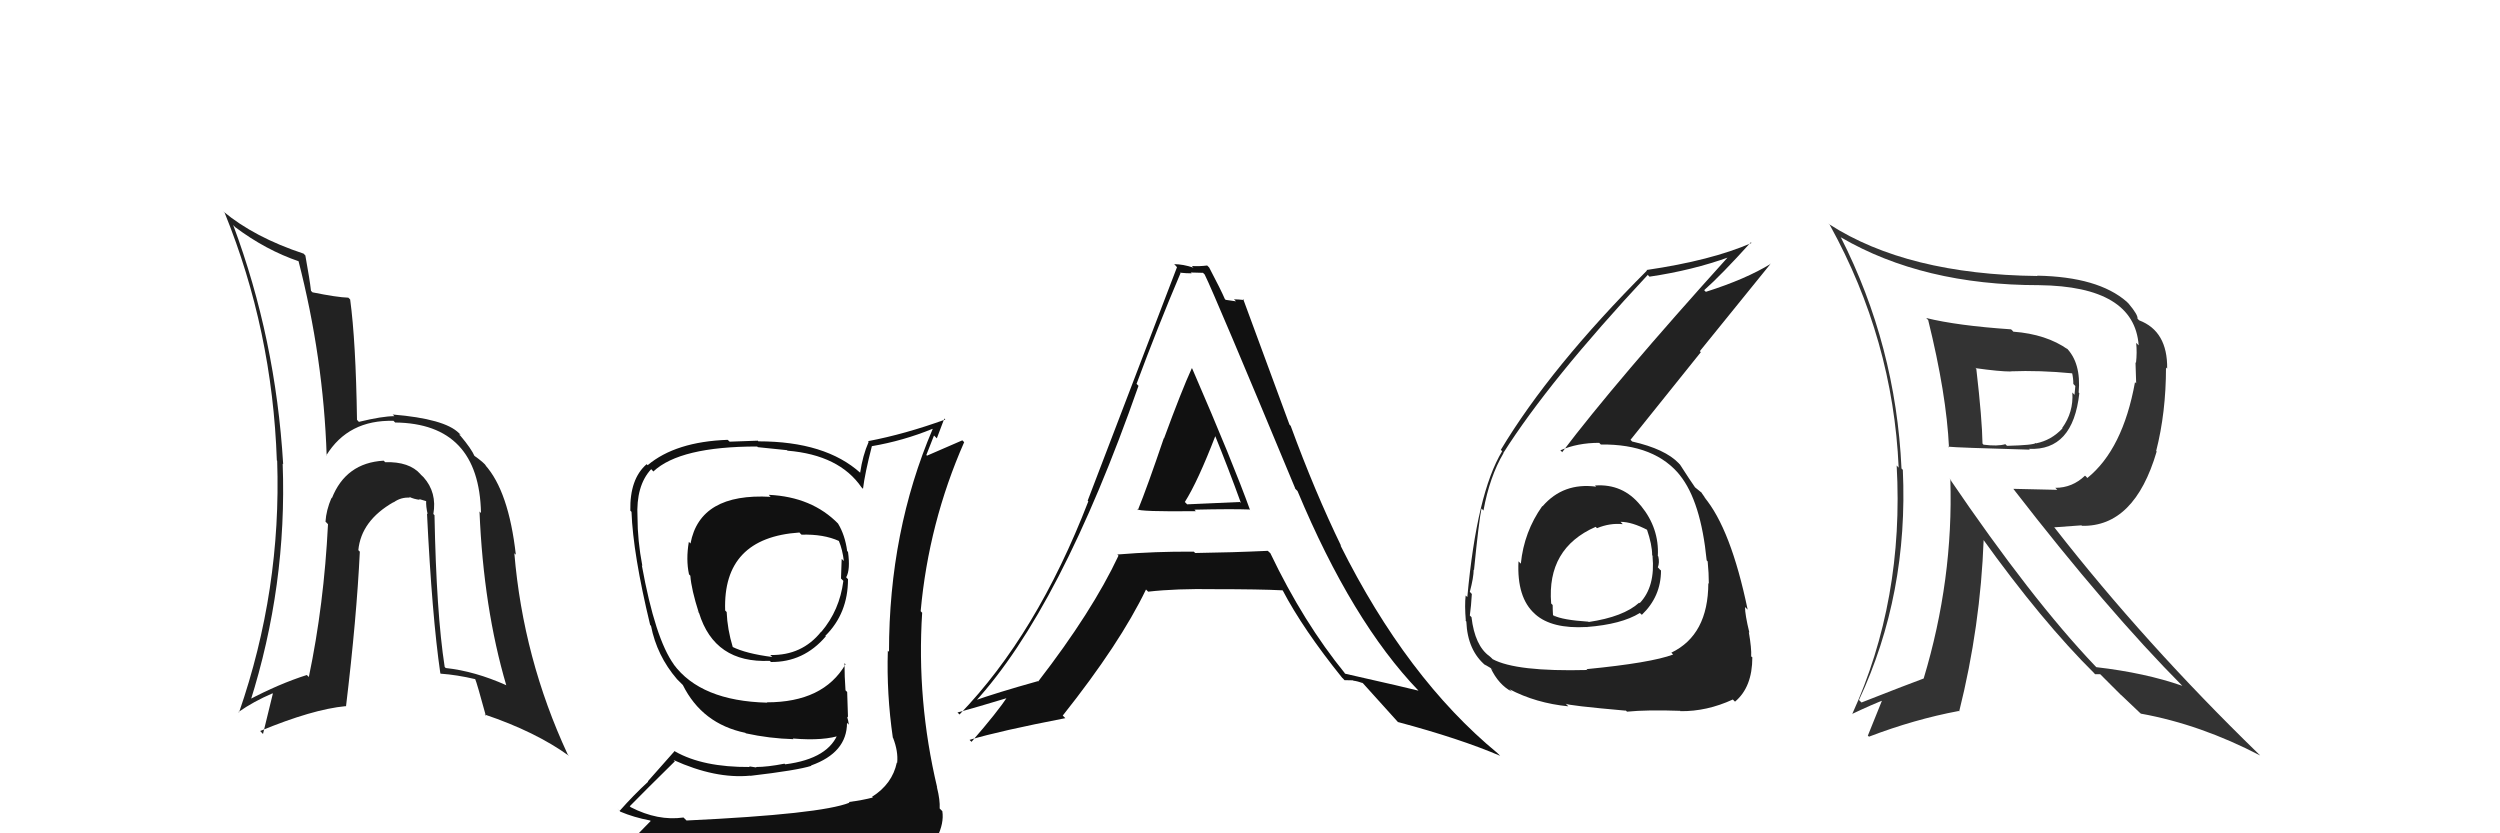 <svg xmlns="http://www.w3.org/2000/svg" width="150" height="50" viewBox="0,0,150,50"><path fill="#222" d="M95.70 29.13L95.68 29.11L95.77 29.20Q93.80 28.94 92.56 30.37L92.62 30.43L92.54 30.36Q91.44 31.91 91.25 33.82L91.09 33.66L91.11 33.68Q91.00 35.86 92.09 36.83L92.02 36.76L92.12 36.86Q93.11 37.74 95.20 37.62L95.26 37.68L95.21 37.62Q97.29 37.46 98.39 36.78L98.47 36.85L98.51 36.89Q99.66 35.79 99.66 34.23L99.59 34.17L99.47 34.04Q99.58 33.77 99.50 33.39L99.47 33.36L99.47 33.36Q99.56 31.70 98.46 30.35L98.52 30.41L98.43 30.32Q97.37 29.01 95.70 29.13ZM95.22 40.18L95.29 40.26L95.23 40.20Q90.97 40.31 89.56 39.55L89.47 39.46L89.38 39.38Q88.49 38.75 88.29 37.03L88.28 37.02L88.19 36.93Q88.27 36.36 88.31 35.64L88.31 35.64L88.19 35.51Q88.42 34.64 88.42 34.18L88.44 34.20L88.44 34.21Q88.74 31.20 88.89 30.51L89.03 30.65L89.01 30.62Q89.38 28.60 90.21 27.19L90.19 27.16L90.20 27.18Q92.93 22.86 98.86 16.50L98.84 16.47L98.97 16.60Q101.55 16.22 103.76 15.42L103.79 15.45L103.72 15.38Q96.93 22.90 93.73 27.13L93.77 27.16L93.62 27.02Q94.65 26.57 95.95 26.57L96.02 26.64L96.05 26.67Q99.33 26.63 100.85 28.58L100.87 28.59L100.79 28.51Q102.05 30.08 102.40 33.62L102.48 33.71L102.46 33.68Q102.53 34.40 102.53 35.01L102.58 35.06L102.50 34.99Q102.49 38.10 100.28 39.16L100.40 39.28L100.39 39.27Q99.07 39.77 95.18 40.15ZM97.52 42.60L97.53 42.61L97.62 42.70Q98.83 42.58 100.81 42.65L100.85 42.70L100.83 42.67Q102.41 42.69 103.97 41.97L104.08 42.08L104.10 42.10Q105.14 41.23 105.14 39.44L105.19 39.50L105.07 39.38Q105.10 38.92 104.93 37.93L104.98 37.97L104.96 37.95Q104.70 36.88 104.70 36.42L104.82 36.54L104.86 36.58Q103.85 31.72 102.25 29.82L102.40 29.97L102.34 29.92Q102.21 29.75 102.06 29.52L102.12 29.58L101.69 29.23L101.60 29.17L101.77 29.34Q101.40 28.81 100.79 27.86L100.76 27.84L100.73 27.80Q99.91 26.94 97.93 26.49L97.81 26.37L97.83 26.39Q99.08 24.82 102.05 21.13L101.99 21.07L106.25 15.81L106.26 15.82Q104.75 16.75 102.35 17.51L102.22 17.38L102.25 17.41Q103.26 16.52 105.05 14.54L105.09 14.58L105.09 14.58Q102.68 15.63 98.79 16.20L98.65 16.06L98.82 16.23Q93.02 22.04 90.05 26.99L90.01 26.95L90.13 27.07Q88.61 29.58 88.04 35.82L87.97 35.76L87.94 35.73Q87.87 36.30 87.95 37.25L87.87 37.18L87.98 37.29Q88.05 39.04 89.16 39.95L89.14 39.93L89.08 39.87Q89.57 40.14 89.54 40.18L89.47 40.11L89.44 40.08Q89.91 41.08 90.71 41.50L90.67 41.46L90.56 41.35Q92.16 42.19 94.10 42.38L93.99 42.27L93.94 42.22Q94.05 42.33 97.55 42.64ZM97.34 31.42L97.35 31.43L97.23 31.31Q97.92 31.31 98.87 31.81L98.81 31.75L98.81 31.75Q99.13 32.68 99.13 33.32L99.25 33.45L99.15 33.35Q99.33 35.20 98.38 36.19L98.50 36.31L98.35 36.16Q97.41 37.01 95.32 37.32L95.20 37.19L95.30 37.30Q93.75 37.20 93.22 36.93L93.36 37.08L93.18 36.90Q93.16 36.60 93.16 36.30L93.11 36.25L93.07 36.21Q92.80 32.90 95.74 31.61L95.72 31.59L95.82 31.69Q96.60 31.37 97.36 31.45Z"/><path fill="#222" d="M26.15 30.99L25.98 30.82L26.00 30.85Q26.23 29.55 25.41 28.63L25.25 28.48L25.23 28.45Q24.56 27.69 23.11 27.73L22.97 27.59L23.02 27.64Q20.75 27.77 19.91 29.90L19.80 29.79L19.89 29.87Q19.57 30.62 19.53 31.30L19.68 31.45L19.68 31.45Q19.44 36.28 18.53 40.62L18.49 40.58L18.41 40.50Q16.74 41.03 14.87 42.02L14.95 42.10L15.00 42.15Q17.23 35.13 16.96 27.82L16.82 27.68L16.99 27.85Q16.54 20.32 13.99 13.50L14.01 13.52L14.10 13.62Q15.95 15.01 17.96 15.69L17.87 15.59L17.90 15.62Q19.41 21.48 19.60 27.34L19.57 27.31L19.58 27.32Q20.90 25.18 23.61 25.25L23.69 25.33L23.71 25.35Q28.75 25.41 28.86 30.78L28.76 30.68L28.77 30.69Q29.01 36.48 30.38 41.13L30.36 41.10L30.37 41.11Q28.49 40.27 26.74 40.08L26.67 40.00L26.68 40.01Q26.18 36.77 26.07 30.91ZM26.42 40.40L26.38 40.36L26.44 40.42Q27.42 40.49 28.52 40.75L28.53 40.76L28.51 40.74Q28.61 40.96 29.15 42.94L29.15 42.95L29.08 42.87Q32.13 43.90 34.14 45.35L34.03 45.23L34.06 45.26Q31.39 39.51 30.86 33.19L30.79 33.13L30.95 33.28Q30.52 29.47 29.11 27.90L29.20 27.99L29.18 27.97Q29.06 27.77 28.41 27.31L28.46 27.37L28.48 27.38Q28.28 26.92 27.63 26.15L27.54 26.07L27.64 26.08L27.54 25.99Q26.69 25.13 23.56 24.87L23.54 24.84L23.66 24.97Q22.94 24.97 21.54 25.31L21.56 25.34L21.42 25.19Q21.35 20.48 21.01 17.97L20.88 17.84L20.90 17.86Q20.23 17.84 18.75 17.54L18.75 17.54L18.66 17.45Q18.59 16.81 18.32 15.32L18.30 15.31L18.22 15.22Q15.26 14.24 13.39 12.68L13.36 12.65L13.48 12.77Q16.34 19.81 16.61 27.62L16.62 27.64L16.63 27.64Q16.89 35.40 14.34 42.75L14.29 42.70L14.31 42.72Q15.21 42.09 16.35 41.60L16.37 41.62L15.78 44.04L15.61 43.86Q18.75 42.56 20.73 42.37L20.73 42.36L20.76 42.39Q21.40 37.06 21.59 33.10L21.48 32.99L21.50 33.01Q21.67 31.24 23.61 30.13L23.62 30.14L23.62 30.14Q24.06 29.82 24.60 29.86L24.58 29.85L24.55 29.81Q24.84 29.95 25.19 29.99L25.14 29.94L25.61 30.08L25.57 30.03Q25.55 30.39 25.66 30.85L25.79 30.98L25.62 30.81Q25.92 36.97 26.42 40.40Z"/><path fill="#111" d="M46.15 29.72L46.14 29.71L46.24 29.81Q42.00 29.57 41.43 32.61L41.34 32.52L41.33 32.51Q41.15 33.58 41.34 34.46L41.36 34.48L41.42 34.54Q41.48 35.36 41.93 36.77L41.78 36.61L41.94 36.77Q42.87 39.80 46.18 39.65L46.26 39.72L46.25 39.72Q48.22 39.74 49.55 38.18L49.67 38.30L49.52 38.15Q50.88 36.80 50.88 34.75L50.82 34.69L50.77 34.64Q51.03 34.18 50.88 33.11L50.78 33.02L50.83 33.06Q50.70 32.10 50.28 31.41L50.38 31.51L50.30 31.43Q48.72 29.81 46.13 29.69ZM51.04 48.23L50.93 48.13L50.97 48.16Q49.26 48.85 41.19 49.23L41.14 49.18L41.01 49.05Q39.47 49.27 37.84 48.43L37.69 48.28L37.78 48.38Q38.67 47.47 40.49 45.68L40.51 45.70L40.41 45.60Q42.92 46.74 45.01 46.54L44.88 46.41L45.02 46.55Q47.84 46.22 48.68 45.95L48.74 46.01L48.66 45.93Q50.82 45.16 50.82 43.37L50.87 43.42L50.93 43.48Q50.90 43.22 50.82 42.99L50.88 43.05L50.83 41.52L50.73 41.42Q50.67 40.59 50.67 39.79L50.70 39.82L50.73 39.86Q49.40 42.14 46.01 42.14L45.99 42.12L46.03 42.16Q42.04 42.06 40.41 39.85L40.38 39.82L40.44 39.88Q39.31 38.33 38.51 33.92L38.58 33.99L38.54 33.95Q38.25 32.43 38.25 31.02L38.19 30.97L38.25 31.03Q38.15 29.14 39.07 28.15L39.14 28.22L39.20 28.29Q40.79 26.79 45.43 26.79L45.47 26.83L47.22 27.01L47.25 27.04Q50.36 27.30 51.69 29.24L51.66 29.21L51.78 29.33Q51.89 28.41 52.31 26.78L52.31 26.78L52.31 26.77Q54.19 26.45 55.95 25.73L55.91 25.70L55.96 25.74Q53.34 31.88 53.34 39.11L53.28 39.05L53.27 39.05Q53.19 41.63 53.57 44.26L53.75 44.44L53.58 44.26Q53.90 45.08 53.83 45.77L53.82 45.77L53.81 45.75Q53.54 47.04 52.32 47.81L52.34 47.82L52.37 47.85Q51.77 48.01 50.93 48.12ZM54.10 51.25L53.95 51.10L53.93 51.09Q55.51 51.25 56.27 50.30L56.34 50.37L56.22 50.25Q56.65 49.39 56.54 48.67L56.43 48.56L56.38 48.51Q56.41 48.01 56.22 47.25L56.18 47.21L56.23 47.25Q54.99 42.02 55.33 36.76L55.35 36.79L55.24 36.67Q55.72 31.37 57.85 26.53L57.74 26.42L55.62 27.34L55.58 27.30Q55.82 26.70 56.04 26.13L56.21 26.30L56.66 25.11L56.72 25.17Q54.29 26.05 52.08 26.47L52.08 26.47L52.12 26.51Q51.76 27.33 51.61 28.36L51.50 28.26L51.63 28.38Q49.53 26.48 45.50 26.48L45.47 26.44L43.78 26.50L43.66 26.39Q40.54 26.50 38.86 27.91L38.84 27.89L38.80 27.85Q37.78 28.73 37.82 30.64L37.88 30.70L37.89 30.71Q37.98 33.23 39.01 37.50L39.08 37.57L39.06 37.55Q39.41 39.34 40.62 40.75L40.75 40.88L41.02 41.15L41.08 41.20L40.97 41.10Q42.13 43.43 44.72 43.97L44.68 43.93L44.75 44.00Q46.16 44.31 47.61 44.35L47.67 44.41L47.57 44.31Q49.45 44.47 50.51 44.09L50.46 44.04L50.32 43.90Q49.77 45.52 47.11 45.86L47.08 45.83L47.07 45.82Q46.05 46.02 45.36 46.02L45.39 46.05L44.94 45.98L44.99 46.02Q42.18 46.04 40.51 45.09L40.48 45.06L38.87 46.88L38.89 46.90Q38.02 47.70 37.18 48.65L37.04 48.51L37.22 48.70Q38.02 49.04 39.01 49.23L39.04 49.26L38.18 50.14L38.16 50.12Q40.89 51.22 46.52 51.22L46.48 51.17L46.84 51.31L46.84 51.30Q50.39 51.24 53.96 51.12ZM48.00 31.99L48.14 32.13L48.09 32.08Q49.42 32.04 50.34 32.46L50.18 32.30L50.33 32.45Q50.55 32.97 50.63 33.66L50.52 33.55L50.50 33.54Q50.50 33.80 50.46 34.71L50.60 34.85L50.60 34.86Q50.38 36.61 49.28 37.91L49.27 37.90L49.27 37.90Q48.12 39.34 46.22 39.30L46.24 39.33L46.34 39.42Q44.76 39.22 43.92 38.80L43.97 38.84L43.97 38.84Q43.64 37.75 43.60 36.72L43.54 36.66L43.51 36.63Q43.36 32.26 47.97 31.95Z"/><path fill="#111" d="M68.31 30.66L68.28 30.62L68.21 30.55Q68.36 30.71 71.75 30.67L71.70 30.62L71.67 30.58Q73.90 30.53 74.97 30.57L75.01 30.61L75.01 30.62Q73.98 27.76 71.54 22.13L71.53 22.11L71.51 22.09Q70.89 23.45 69.84 26.31L69.88 26.35L69.83 26.29Q68.84 29.21 68.27 30.61ZM76.13 33.11L76.12 33.10L76.07 33.05Q73.92 33.15 71.72 33.18L71.69 33.16L71.63 33.10Q69.33 33.08 67.04 33.27L67.01 33.24L67.11 33.34Q65.53 36.70 62.29 40.89L62.44 41.04L62.27 40.87Q59.77 41.57 58.40 42.06L58.31 41.97L58.48 42.14Q63.63 36.52 68.31 23.15L68.16 23.00L68.19 23.04Q69.46 19.62 70.83 16.39L70.72 16.28L70.80 16.36Q71.15 16.40 71.50 16.40L71.44 16.35L72.18 16.37L72.28 16.47Q72.88 17.68 77.72 29.32L77.67 29.28L77.85 29.46Q81.12 37.29 85.11 41.44L84.98 41.31L85.11 41.44Q84.59 41.30 80.70 40.42L80.64 40.36L80.72 40.43Q78.20 37.34 76.22 33.19ZM80.56 40.69L80.67 40.81L81.18 40.82L81.20 40.84Q81.46 40.87 81.76 40.99L81.63 40.85L81.79 41.01Q82.08 41.34 83.91 43.36L83.91 43.36L83.87 43.32Q87.61 44.32 90.01 45.35L89.85 45.19L89.84 45.18Q84.41 40.70 80.42 32.71L80.46 32.75L80.48 32.78Q78.89 29.51 77.44 25.55L77.37 25.48L74.59 17.94L74.65 18.00Q74.27 17.96 74.04 17.96L74.16 18.08L73.54 17.99L73.49 17.94Q73.27 17.42 72.55 16.05L72.43 15.93L72.43 15.93Q71.96 15.99 71.50 15.96L71.51 15.96L71.61 16.06Q70.98 15.85 70.45 15.85L70.53 15.93L70.62 16.03Q69.15 19.88 65.26 30.04L65.31 30.09L65.30 30.08Q62.21 38.07 57.57 42.87L57.42 42.72L57.45 42.75Q58.58 42.44 60.60 41.83L60.43 41.66L60.50 41.73Q59.85 42.72 58.29 44.51L58.19 44.41L58.18 44.39Q60.00 43.85 63.92 43.09L63.74 42.91L63.76 42.94Q67.20 38.61 68.76 35.37L68.76 35.37L68.89 35.50Q70.57 35.31 72.89 35.35L72.85 35.31L72.89 35.35Q75.59 35.35 76.96 35.42L76.92 35.38L76.96 35.42Q78.18 37.75 80.54 40.68ZM72.79 25.96L72.81 25.98L72.86 26.03Q73.70 28.09 74.46 30.19L74.40 30.12L71.23 30.26L71.09 30.12Q71.87 28.89 72.94 26.11Z"/><path fill="#333" d="M115.72 19.23L115.58 19.10L115.69 19.20Q116.79 23.65 116.94 26.85L117.05 26.96L116.89 26.80Q117.41 26.86 121.79 26.98L121.92 27.11L121.74 26.93Q124.38 27.06 124.76 23.59L124.75 23.58L124.72 23.55Q124.88 21.76 123.96 20.85L124.02 20.91L124.08 20.97Q122.78 20.05 120.80 19.90L120.71 19.80L120.66 19.76Q117.43 19.54 115.57 19.08ZM117.17 28.90L117.00 28.73L117.02 28.76Q117.21 34.77 115.42 40.71L115.44 40.72L115.42 40.71Q114.28 41.13 111.69 42.15L111.58 42.04L111.54 42.00Q114.51 35.65 114.17 28.19L114.17 28.19L114.09 28.11Q113.75 20.73 110.44 14.22L110.44 14.22L110.47 14.25Q115.38 17.11 122.35 17.11L122.36 17.12L122.35 17.11Q128.06 17.18 128.32 20.72L128.19 20.59L128.17 20.57Q128.23 21.16 128.16 21.77L128.13 21.74L128.17 23.00L128.10 22.93Q127.37 26.96 125.24 28.68L125.16 28.59L125.10 28.54Q124.34 29.27 123.32 29.27L123.44 29.39L120.80 29.33L120.83 29.37Q126.44 36.62 130.97 41.18L130.92 41.13L130.94 41.15Q128.71 40.37 125.78 40.03L125.76 40.01L125.71 39.96Q121.88 35.94 116.97 28.71ZM125.64 40.38L125.70 40.45L126.01 40.45L127.25 41.69L127.28 41.71Q127.85 42.25 128.49 42.86L128.39 42.75L128.46 42.82Q132.04 43.47 135.61 45.33L135.54 45.26L135.48 45.20Q128.70 38.61 123.29 31.68L123.25 31.64L124.89 31.52L124.91 31.55Q128.07 31.62 129.40 27.09L129.42 27.11L129.37 27.06Q129.96 24.75 129.96 22.05L130.07 22.16L130.03 22.12Q130.06 19.87 128.35 19.22L128.26 19.13L128.25 19.12Q128.29 18.90 127.72 18.22L127.70 18.20L127.60 18.10Q125.89 16.61 122.24 16.54L122.22 16.52L122.25 16.56Q114.44 16.47 109.76 13.46L109.68 13.39L109.79 13.50Q113.58 20.37 113.92 28.06L113.77 27.90L113.80 27.93Q114.25 36.00 111.13 42.85L111.14 42.86L111.12 42.84Q112.36 42.25 113.16 41.95L113.01 41.81L112.07 44.14L112.14 44.20Q114.86 43.16 117.52 42.66L117.45 42.58L117.55 42.69Q118.83 37.57 119.02 32.36L118.99 32.32L118.89 32.23Q122.53 37.31 125.69 40.43ZM124.33 22.40L124.46 22.53L124.33 22.40Q124.40 22.70 124.40 23.04L124.52 23.16L124.47 23.69L124.34 23.55Q124.42 24.73 123.73 25.68L123.67 25.62L123.75 25.70Q123.09 26.41 122.17 26.60L122.19 26.62L122.15 26.58Q122.01 26.71 120.42 26.75L120.45 26.78L120.32 26.65Q119.85 26.79 119.01 26.68L118.94 26.60L118.95 26.62Q118.93 25.18 118.58 22.14L118.46 22.01L118.54 22.09Q119.96 22.29 120.65 22.29L120.63 22.28L120.63 22.28Q122.38 22.21 124.33 22.40Z"/></svg>